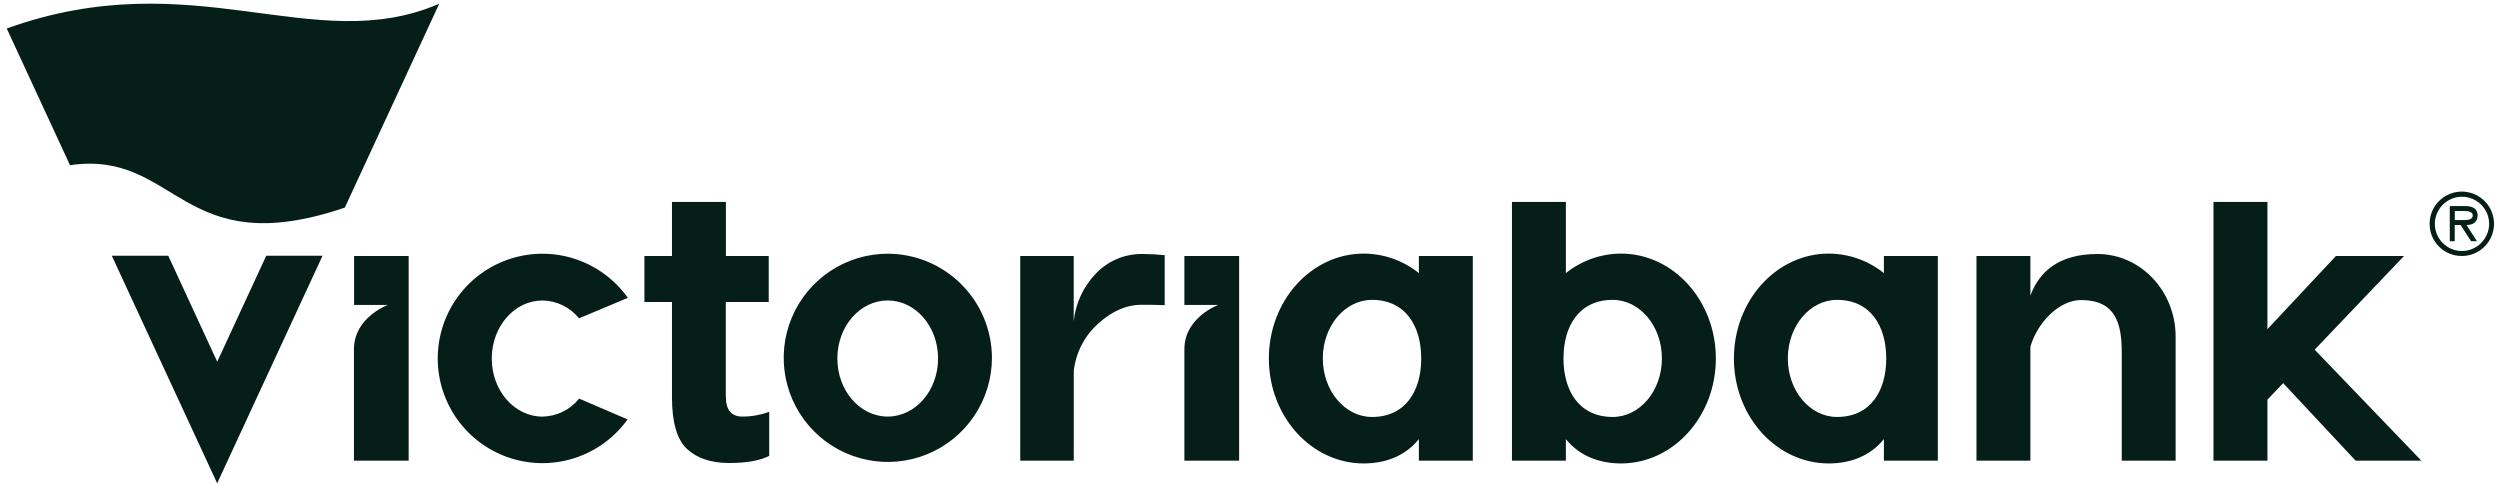 <svg width="349" height="68" viewBox="0 0 349 68" fill="none" xmlns="http://www.w3.org/2000/svg">
<g clip-path="url(#clip0_79_188)">
<path d="M61.315 0.522L48.137 28.979C25.177 36.795 24.788 20.888 9.772 23.058L0.941 3.979C27.011 -5.411 43.785 8.102 61.315 0.522Z" fill="#051E17"/>
<path d="M45.027 35.7L30.317 67.466L15.606 35.7H23.489L30.325 50.496L37.169 35.7H45.027ZM49.428 42.569H54.135C54.135 42.569 49.469 44.281 49.411 48.674V64.308H57.048V35.733H49.428V42.569ZM101.322 55.428V42.161H107.313V35.733H101.335V28.186H93.808V35.733H89.959V42.161H93.808V55.461C93.808 58.978 94.513 61.388 95.924 62.69C97.335 63.992 99.304 64.64 101.829 64.635C104.213 64.635 106.064 64.305 107.382 63.646V57.496C106.184 57.932 104.918 58.155 103.643 58.154C102.107 58.154 101.337 57.239 101.335 55.408L101.322 55.428ZM153.021 38.152C151.252 39.969 150.148 42.331 149.891 44.853V35.733H142.425V64.308H149.899V51.779C150.183 49.223 151.406 46.862 153.331 45.156C155.293 43.382 157.353 42.512 159.514 42.545C160.65 42.545 161.675 42.564 162.59 42.602V35.623C161.587 35.516 160.579 35.462 159.571 35.459C158.352 35.429 157.14 35.653 156.012 36.116C154.885 36.58 153.866 37.273 153.021 38.152ZM165.34 42.569H170.068C170.068 42.569 165.34 44.298 165.34 48.752V64.308H172.982V35.733H165.34V42.569ZM323.128 48.813L335.603 35.737H326.095L316.533 45.953V28.186H309.002V64.308H316.533V55.792L318.732 53.483L328.845 64.308H338.022L323.128 48.813ZM138.474 50.039C138.457 52.91 137.59 55.711 135.983 58.09C134.375 60.469 132.1 62.319 129.442 63.406C126.785 64.493 123.865 64.768 121.051 64.198C118.238 63.627 115.656 62.236 113.632 60.2C111.608 58.164 110.232 55.574 109.678 52.757C109.124 49.94 109.417 47.022 110.52 44.371C111.622 41.72 113.485 39.455 115.873 37.862C118.262 36.269 121.068 35.419 123.939 35.418C127.803 35.429 131.504 36.974 134.229 39.712C136.955 42.45 138.481 46.159 138.474 50.022V50.039ZM130.955 50.047C130.955 45.552 127.805 41.944 123.923 41.944C120.041 41.944 116.895 45.573 116.895 50.047C116.895 54.521 120.041 58.154 123.923 58.154C127.805 58.154 130.955 54.525 130.955 50.047ZM80.842 55.645C80.229 56.417 79.452 57.043 78.567 57.477C77.682 57.912 76.712 58.144 75.726 58.158C71.82 58.158 68.649 54.529 68.649 50.051C68.649 45.573 71.82 41.948 75.726 41.948C76.708 41.962 77.675 42.193 78.557 42.623C79.439 43.054 80.216 43.675 80.83 44.441L87.646 41.58C85.853 39.054 83.304 37.162 80.367 36.178C77.429 35.194 74.254 35.169 71.302 36.106C68.349 37.044 65.77 38.895 63.938 41.394C62.106 43.892 61.115 46.908 61.108 50.006C61.102 53.104 62.08 56.124 63.901 58.63C65.722 61.136 68.293 62.999 71.241 63.949C74.19 64.9 77.365 64.888 80.306 63.917C83.248 62.946 85.805 61.065 87.609 58.546L80.842 55.645ZM343.67 35.737C344.559 35.737 345.428 35.474 346.167 34.98C346.906 34.486 347.482 33.784 347.822 32.962C348.162 32.141 348.251 31.237 348.078 30.366C347.905 29.494 347.476 28.693 346.848 28.064C346.219 27.435 345.418 27.007 344.546 26.834C343.675 26.66 342.771 26.75 341.949 27.09C341.128 27.43 340.426 28.006 339.932 28.745C339.438 29.484 339.175 30.353 339.175 31.242C339.172 31.833 339.286 32.419 339.51 32.966C339.735 33.512 340.066 34.009 340.484 34.426C340.902 34.844 341.399 35.175 341.946 35.399C342.493 35.623 343.079 35.737 343.67 35.733V35.737ZM343.67 35.047C342.921 35.042 342.19 34.815 341.57 34.396C340.949 33.976 340.467 33.382 340.184 32.689C339.901 31.995 339.829 31.234 339.978 30.5C340.127 29.766 340.49 29.093 341.021 28.565C341.553 28.037 342.228 27.678 342.963 27.534C343.698 27.39 344.459 27.466 345.151 27.754C345.842 28.041 346.433 28.527 346.849 29.151C347.264 29.773 347.486 30.506 347.486 31.255C347.476 32.261 347.07 33.223 346.356 33.932C345.641 34.642 344.676 35.04 343.67 35.042V35.047ZM344.323 31.414C345.198 31.414 345.876 31.034 345.876 30.07C345.876 29.011 345.014 28.77 344.131 28.77H341.99V33.674H342.681V31.41H343.498L344.969 33.674H345.786L344.323 31.414ZM342.689 30.723V29.457H344.001C344.528 29.457 345.194 29.551 345.194 30.053C345.194 30.834 344.127 30.719 343.518 30.719L342.689 30.723ZM205.602 35.733V64.308H198.075V61.296C196.113 63.748 193.253 64.696 190.381 64.696C183.066 64.696 177.133 58.138 177.133 50.047C177.133 41.956 183.066 35.402 190.381 35.402C193.18 35.413 195.893 36.374 198.075 38.128V35.733H205.602ZM198.402 50.035C198.402 45.54 196.224 41.862 191.533 41.862C187.741 41.862 184.664 45.515 184.664 50.035C184.664 54.554 187.741 58.207 191.533 58.207C196.224 58.207 198.402 54.554 198.402 50.047V50.035ZM270.519 35.733V64.308H262.992V61.296C261.031 63.748 258.17 64.696 255.302 64.696C247.983 64.696 242.054 58.138 242.054 50.047C242.054 41.956 247.983 35.402 255.302 35.402C258.1 35.414 260.811 36.375 262.992 38.128V35.733H270.519ZM263.319 50.035C263.319 45.54 261.141 41.862 256.45 41.862C252.658 41.862 249.581 45.515 249.581 50.035C249.581 54.554 252.658 58.207 256.45 58.207C261.141 58.207 263.319 54.554 263.319 50.047V50.035ZM218.596 28.186V38.128C220.777 36.375 223.488 35.414 226.286 35.402C233.604 35.402 239.533 41.96 239.533 50.047C239.533 58.133 233.604 64.696 226.286 64.696C223.426 64.696 220.565 63.744 218.596 61.296V64.308H211.069V28.186H218.596ZM225.134 58.207C228.926 58.207 232.002 54.554 232.002 50.035C232.002 45.515 228.926 41.862 225.134 41.862C220.443 41.862 218.261 45.515 218.261 50.035C218.261 54.554 220.443 58.207 225.138 58.207H225.134ZM292.801 35.459C287.542 35.459 284.726 37.797 283.443 41.266V35.733H275.913V64.308H283.443V48.396C284.416 45.025 287.448 41.887 290.517 41.887C295.35 41.887 296.196 45.156 296.196 49.213V64.308H303.719V47.007C303.719 40.628 298.832 35.459 292.801 35.459Z" fill="#051E17"/>
</g>
<defs>
<clipPath id="clip0_79_188">
<rect width="347.734" height="67.013" fill="white" transform="translate(0.606 0.482)"/>
</clipPath>
</defs>
</svg>
